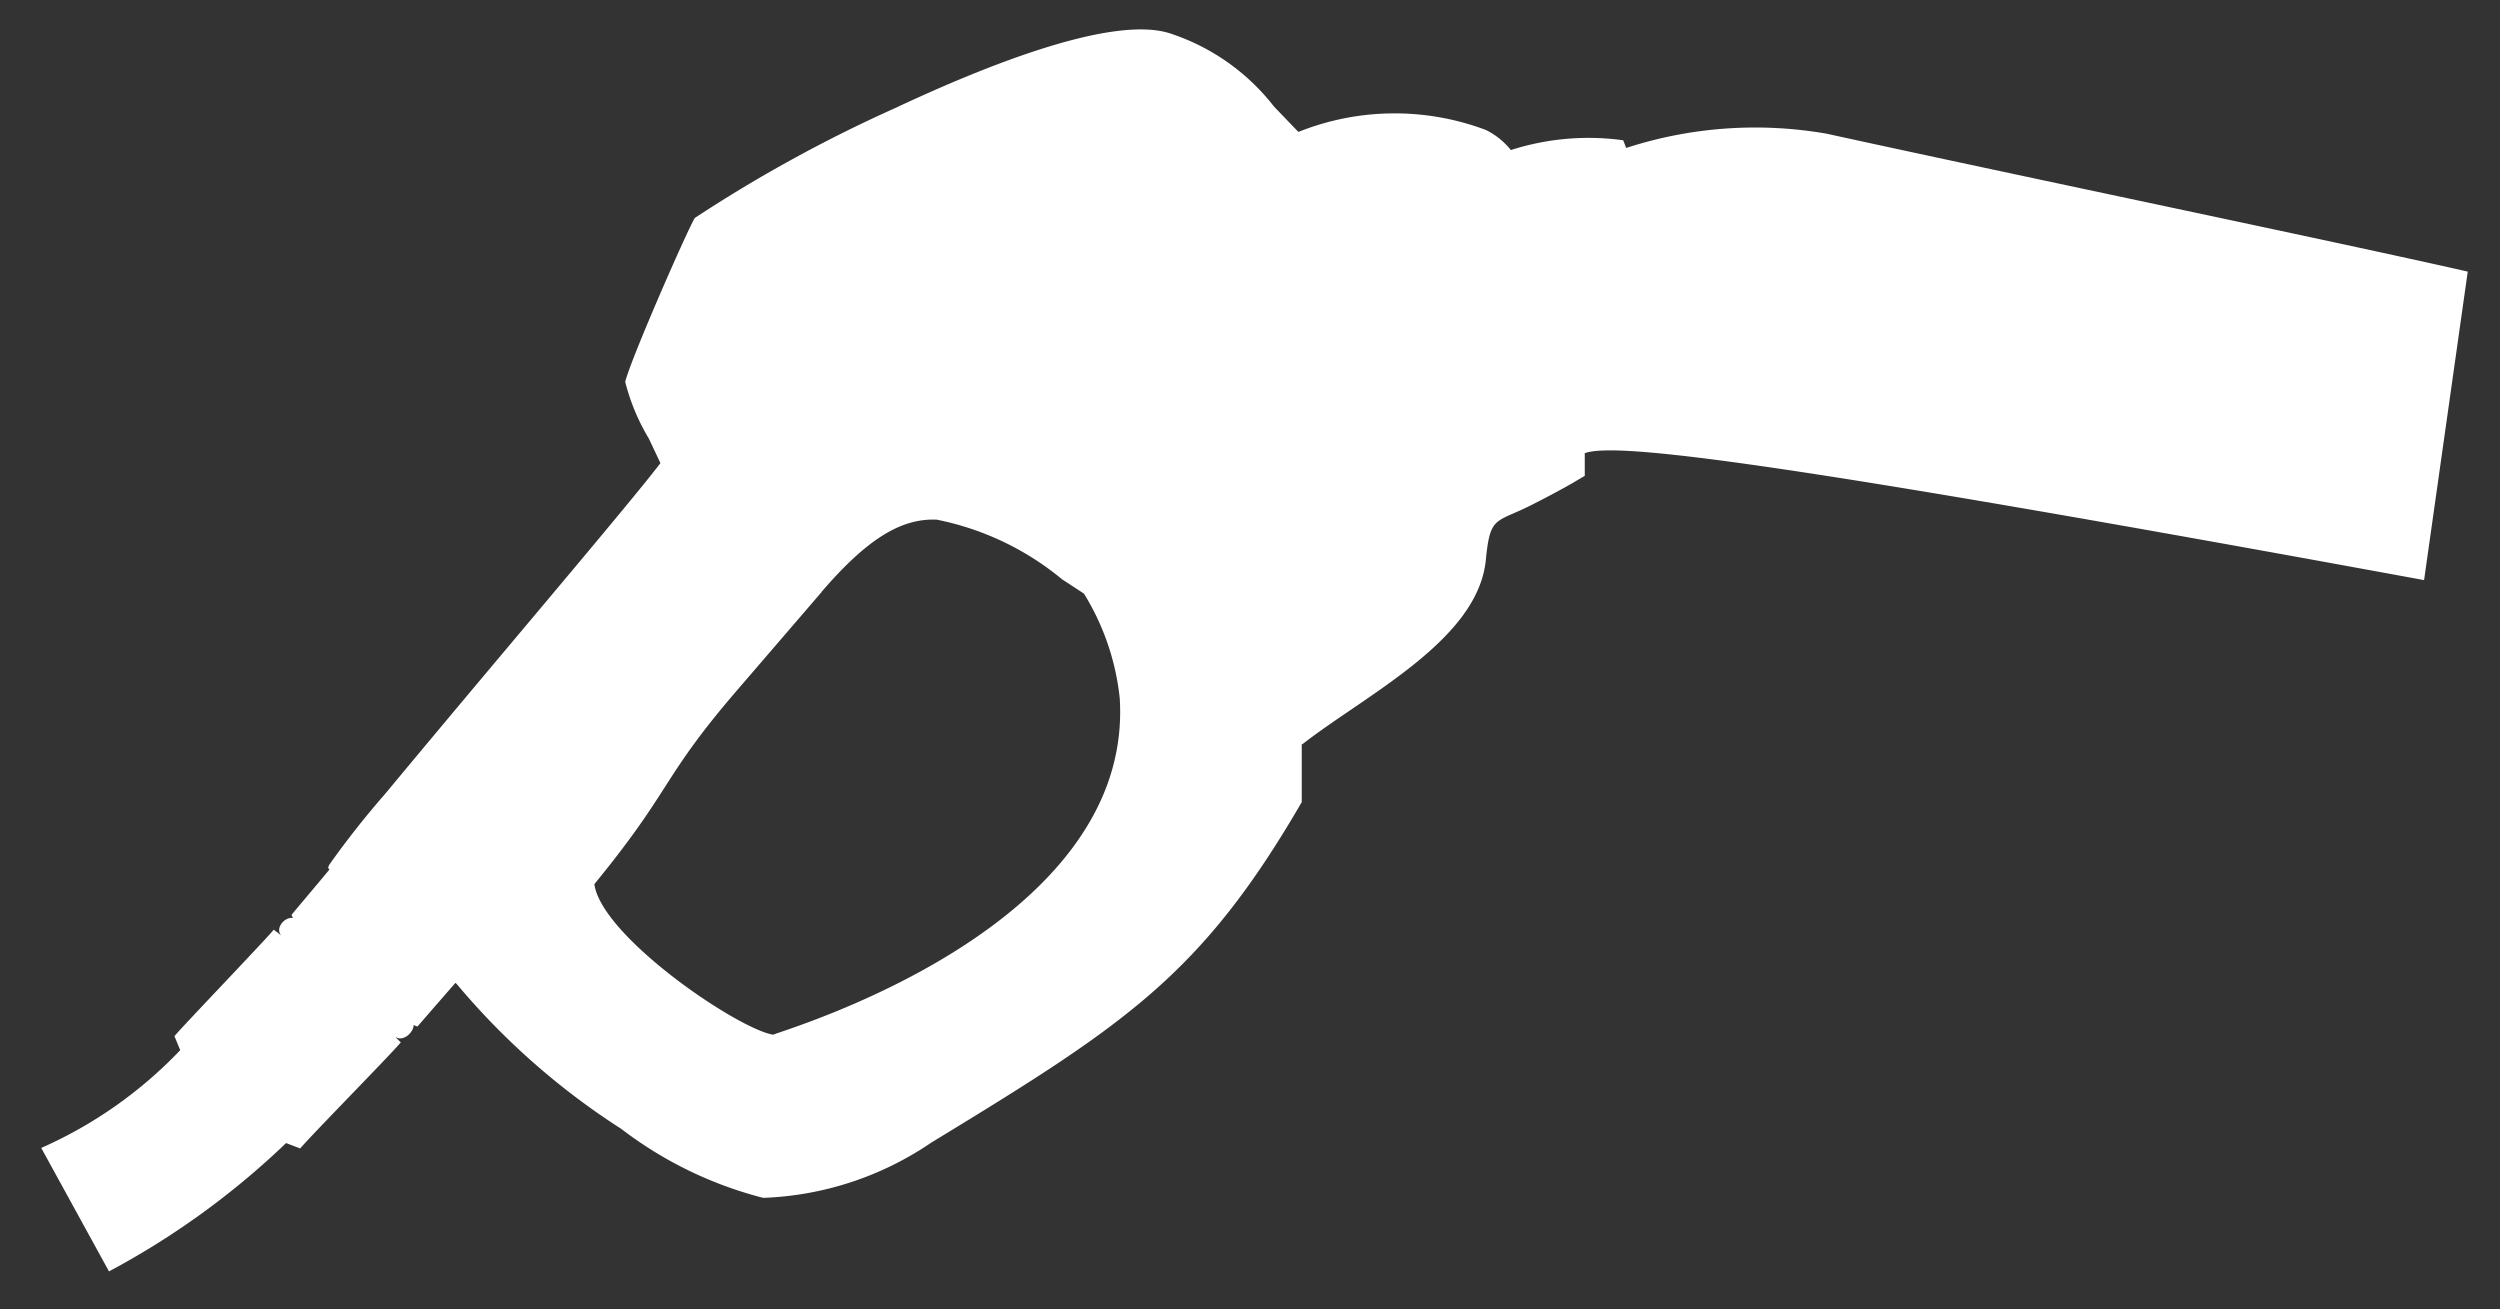<svg xmlns="http://www.w3.org/2000/svg" width="43.169" height="22.608" viewBox="0 0 43.169 22.608">
  <rect x="0" y="0" width="43.169" height="22.608" fill="#333333" stroke="none"/>
  <path id="Intersection_1" data-name="Intersection 1" d="M1744.627,29.5a7.49,7.49,0,0,0,2.4-1.688c-.039-.094-.074-.181-.1-.242.14-.17,1.608-1.7,1.715-1.839l.13.1c-.114-.123.06-.327.2-.3l-.023-.056c.136-.165.534-.634.655-.783l-.013-.014c-.009-.01-.017-.019.014-.074a15.23,15.23,0,0,1,.955-1.211c.6-.723,1.394-1.672,2.166-2.59,1.167-1.388,2.269-2.7,2.593-3.128l-.2-.424a3.607,3.607,0,0,1-.408-.979c.09-.379,1.045-2.559,1.194-2.817l.009-.014a24.6,24.6,0,0,1,3.452-1.894c1.625-.763,3.768-1.607,4.748-1.294a3.751,3.751,0,0,1,1.8,1.265l.421.438a4.474,4.474,0,0,1,3.237-.034,1.278,1.278,0,0,1,.432.347,4.393,4.393,0,0,1,1.94-.169l.051.133a7.2,7.2,0,0,1,3.458-.247c3.515.769,8.755,1.856,11.074,2.382l-.754,5.327c-11.208-2.058-13.954-2.385-14.493-2.192v.392l-.137.08c-.122.079-.755.419-.984.519-.445.2-.521.175-.587.851-.134,1.383-2.064,2.324-3.168,3.184,0,0-.007,0-.011,0v1c-1.736,2.991-3.047,3.839-6.4,5.881a5.5,5.5,0,0,1-2.9.952,6.8,6.8,0,0,1-2.45-1.191,12.5,12.5,0,0,1-2.84-2.5.274.274,0,0,0-.024-.021c-.254.291-.41.471-.656.754l-.066-.026c0,.134-.192.3-.321.2l.1.1c-.262.3-1.488,1.543-1.738,1.831l-.243-.093a13.806,13.806,0,0,1-3.058,2.216Zm13.476-9.6-1.445,1.679c-1.336,1.55-1.116,1.7-2.48,3.366.124.9,2.453,2.489,3.085,2.6.284-.113,6.236-1.879,5.987-5.812a4.289,4.289,0,0,0-.618-1.805l-.378-.247a4.893,4.893,0,0,0-2.17-1.031h-.062C1759.428,18.651,1758.849,19.028,1758.1,19.9Z" transform="translate(-1743.915 -9.678)" fill="#fff" stroke="rgba(0,0,0,0)" stroke-miterlimit="10" stroke-width="1"/>
</svg>
